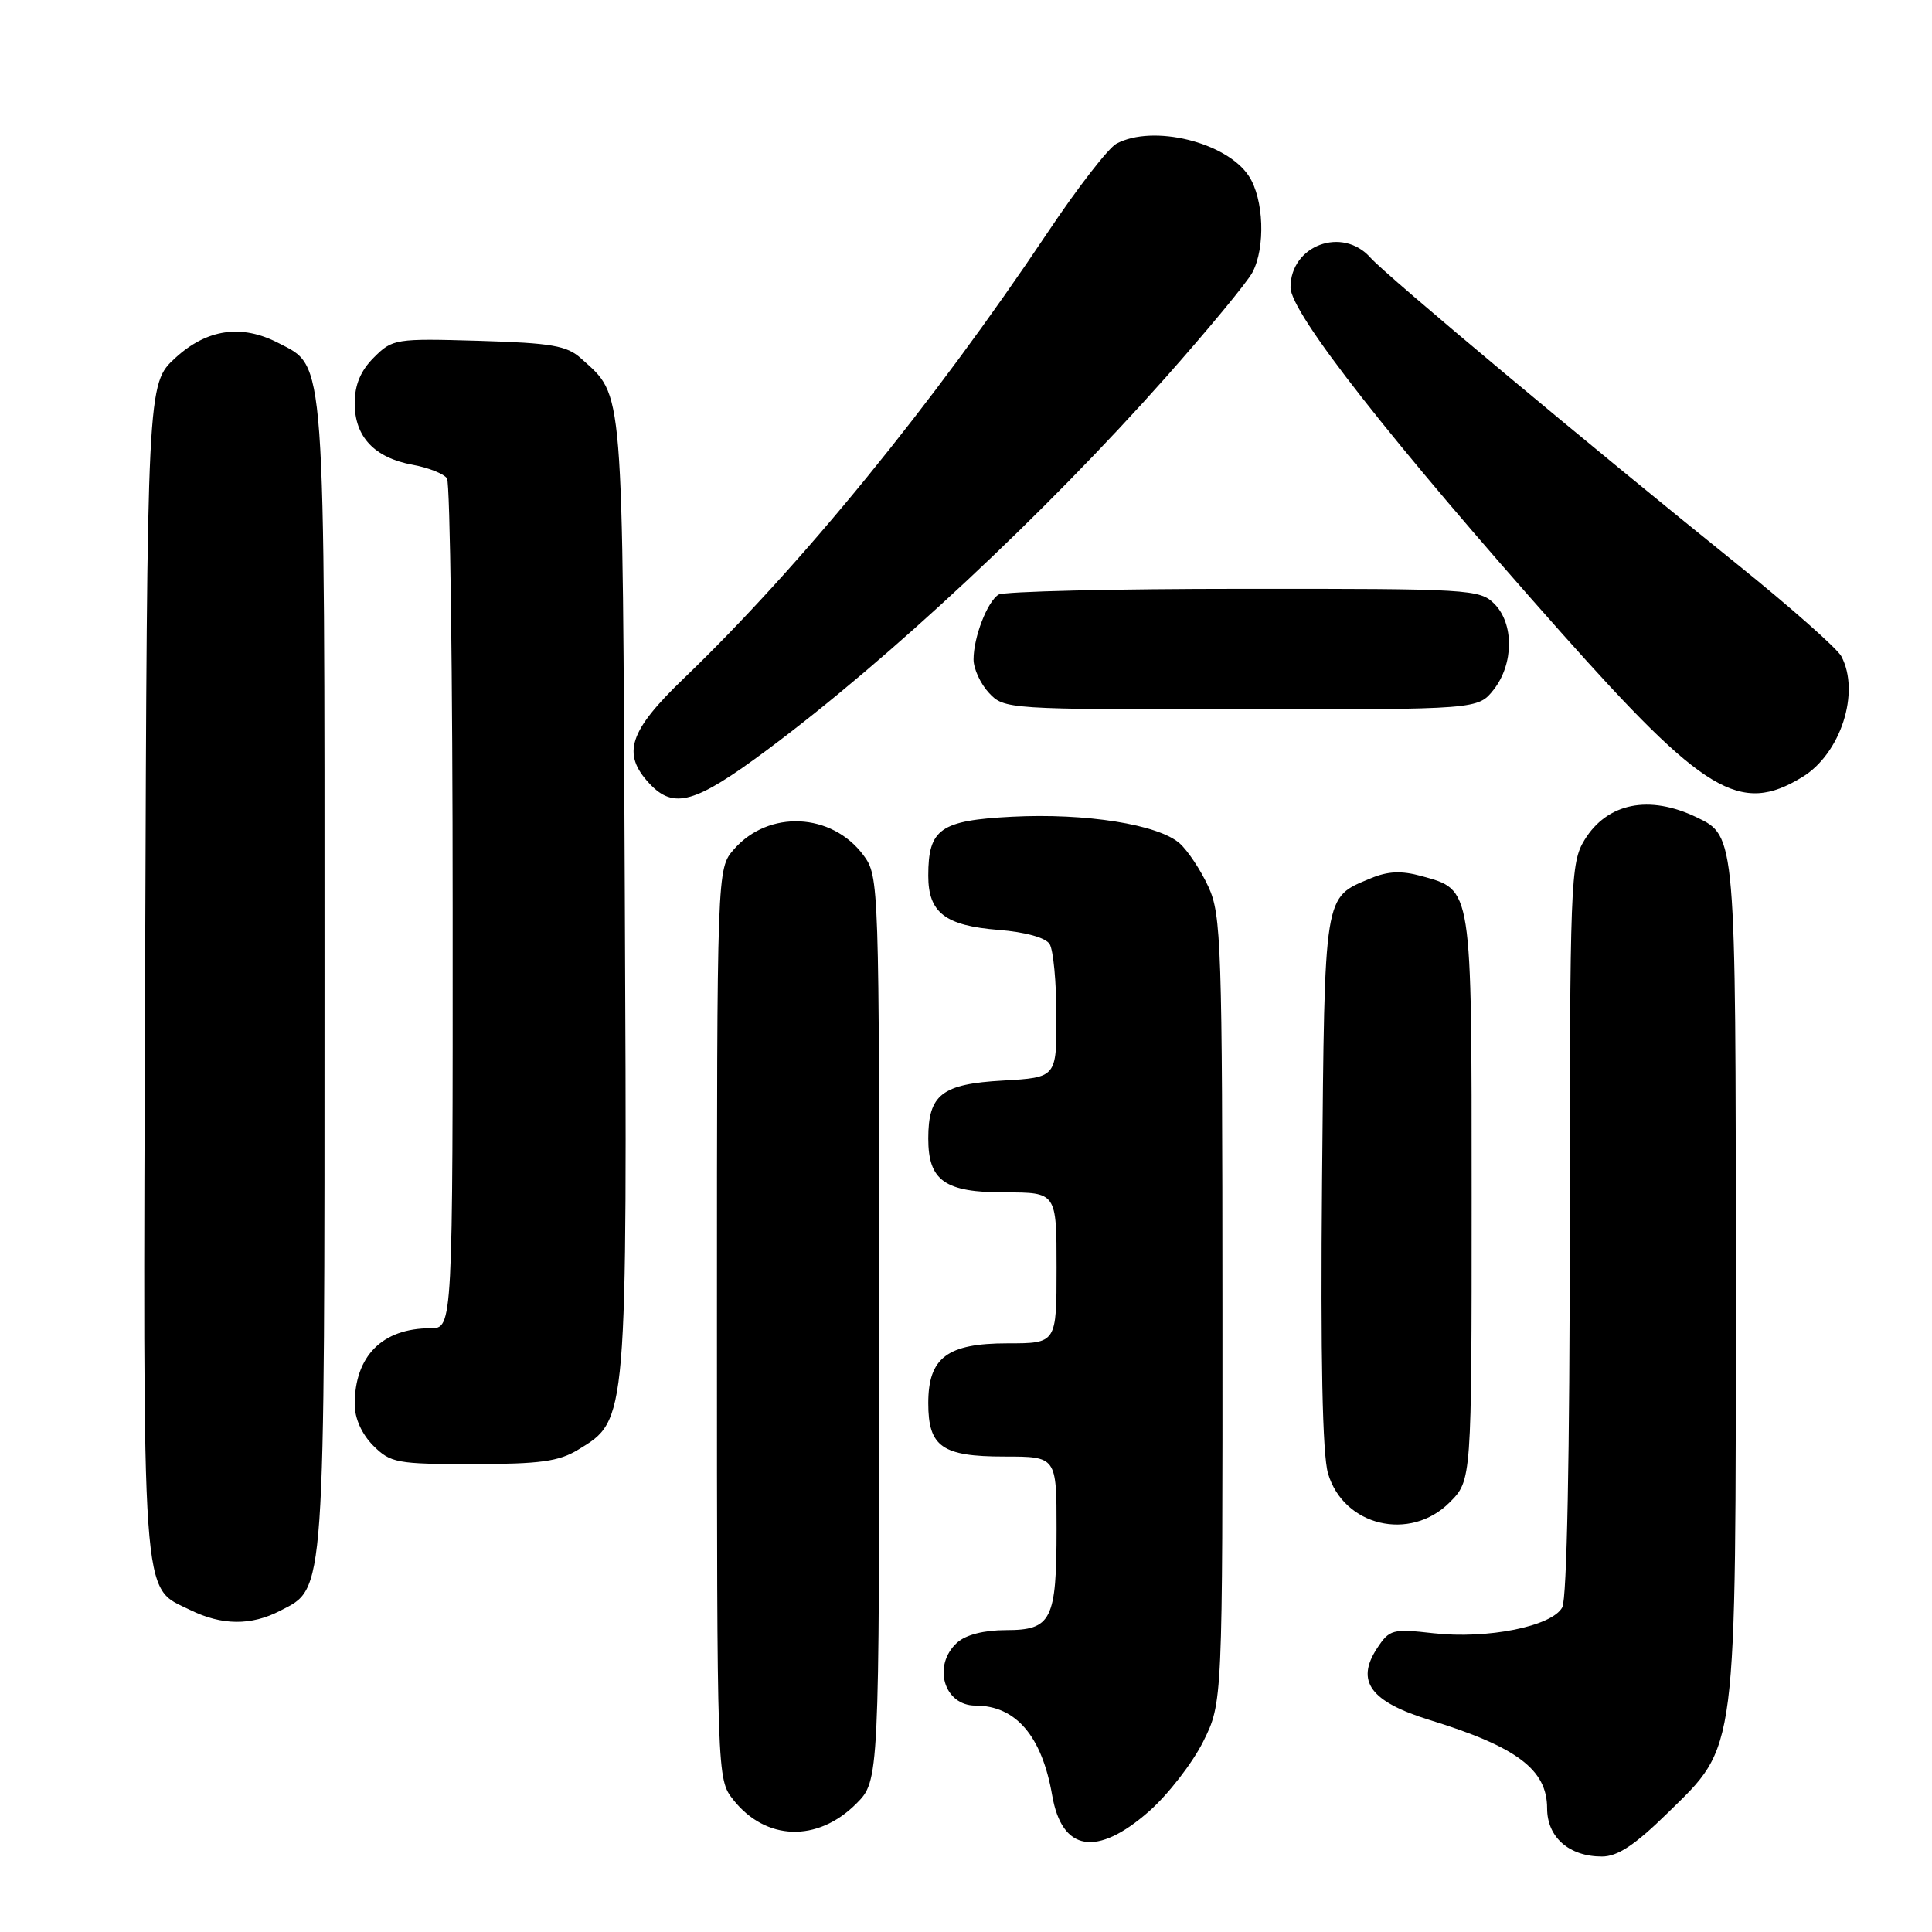 <?xml version="1.0" encoding="UTF-8" standalone="no"?>
<!DOCTYPE svg PUBLIC "-//W3C//DTD SVG 1.1//EN" "http://www.w3.org/Graphics/SVG/1.1/DTD/svg11.dtd" >
<svg xmlns="http://www.w3.org/2000/svg" xmlns:xlink="http://www.w3.org/1999/xlink" version="1.1" viewBox="0 0 256 256">
 <g >
 <path fill="currentColor"
d=" M 220.95 240.25 C 230.26 231.13 230.00 233.19 230.00 169.27 C 230.00 110.76 230.00 110.79 224.84 108.31 C 218.52 105.26 212.95 106.39 209.95 111.31 C 208.10 114.35 208.01 116.73 208.00 162.82 C 208.00 192.77 207.62 211.83 207.01 212.98 C 205.66 215.50 197.07 217.22 189.92 216.41 C 184.51 215.80 184.11 215.91 182.46 218.42 C 179.60 222.79 181.59 225.49 189.47 227.92 C 201.01 231.48 205.00 234.49 205.00 239.62 C 205.00 243.44 207.91 246.00 212.26 246.00 C 214.34 246.00 216.61 244.50 220.95 240.25 Z  M 152.28 239.99 C 154.78 237.78 157.99 233.64 159.42 230.79 C 162.00 225.61 162.00 225.61 161.98 173.55 C 161.96 125.19 161.83 121.22 160.12 117.50 C 159.11 115.30 157.39 112.71 156.31 111.75 C 153.50 109.25 143.87 107.72 134.11 108.22 C 124.58 108.71 123.00 109.83 123.00 116.04 C 123.00 120.94 125.24 122.66 132.34 123.22 C 135.85 123.50 138.54 124.24 139.08 125.09 C 139.57 125.87 139.98 130.16 139.98 134.64 C 140.00 142.77 140.00 142.77 132.89 143.18 C 124.80 143.63 123.00 145.03 123.00 150.86 C 123.00 156.46 125.19 158.00 133.15 158.00 C 140.00 158.00 140.00 158.00 140.00 168.00 C 140.00 178.00 140.00 178.00 133.50 178.00 C 125.51 178.00 123.00 179.90 123.00 185.93 C 123.00 191.71 124.84 193.00 133.07 193.00 C 140.00 193.00 140.00 193.00 140.00 202.57 C 140.00 214.68 139.34 216.00 133.29 216.00 C 130.38 216.00 127.98 216.62 126.83 217.65 C 123.51 220.66 125.06 226.00 129.25 226.00 C 134.61 226.00 138.06 230.04 139.42 237.90 C 140.71 245.35 145.34 246.10 152.28 239.99 Z  M 113.45 239.01 C 116.50 235.96 116.50 235.96 116.50 176.05 C 116.50 116.82 116.48 116.12 114.41 113.32 C 110.21 107.67 101.84 107.28 97.25 112.54 C 95.00 115.11 95.00 115.11 95.00 175.42 C 95.00 235.51 95.01 235.74 97.14 238.45 C 101.44 243.92 108.30 244.16 113.45 239.01 Z  M 37.13 213.43 C 43.14 210.33 43.00 212.30 43.00 129.43 C 43.00 46.18 43.18 48.70 36.91 45.46 C 32.02 42.92 27.43 43.58 23.24 47.42 C 19.50 50.85 19.50 50.85 19.23 128.44 C 18.94 214.03 18.66 210.11 25.20 213.33 C 29.39 215.39 33.28 215.43 37.13 213.43 Z  M 192.08 199.08 C 195.00 196.15 195.00 196.15 195.00 158.80 C 195.00 117.25 195.11 117.95 188.34 116.08 C 185.69 115.35 183.90 115.43 181.61 116.39 C 175.37 119.00 175.53 117.98 175.18 156.40 C 174.97 179.94 175.23 192.73 175.97 195.24 C 178.03 202.22 186.84 204.32 192.08 199.08 Z  M 76.63 192.08 C 83.15 188.11 83.11 188.63 82.79 118.50 C 82.48 50.14 82.68 52.64 77.00 47.50 C 75.13 45.80 73.10 45.45 63.44 45.16 C 52.40 44.84 52.01 44.90 49.54 47.37 C 47.78 49.13 47.00 50.99 47.00 53.45 C 47.00 57.89 49.62 60.66 54.69 61.59 C 56.79 61.97 58.83 62.79 59.23 63.39 C 59.64 64.00 59.98 89.59 59.98 120.25 C 60.00 176.00 60.00 176.00 57.05 176.00 C 50.66 176.00 47.00 179.68 47.00 186.09 C 47.00 187.94 47.94 190.03 49.45 191.55 C 51.76 193.85 52.57 194.00 62.70 194.00 C 71.57 193.99 74.06 193.65 76.63 192.08 Z  M 101.62 99.39 C 117.82 87.33 138.43 68.07 154.47 50.00 C 160.08 43.67 165.25 37.42 165.95 36.10 C 167.70 32.81 167.47 26.36 165.48 23.33 C 162.53 18.83 152.78 16.44 147.93 19.04 C 146.87 19.61 142.77 24.89 138.83 30.79 C 123.61 53.55 106.18 74.92 90.63 89.87 C 83.34 96.87 82.36 99.86 86.04 103.81 C 89.27 107.28 92.09 106.48 101.62 99.39 Z  M 238.81 102.97 C 243.91 99.87 246.53 91.73 243.98 86.95 C 243.41 85.90 237.22 80.43 230.23 74.80 C 210.48 58.91 183.71 36.53 181.60 34.15 C 177.88 29.95 171.00 32.50 171.00 38.08 C 171.00 41.46 184.37 58.51 206.85 83.80 C 225.84 105.16 230.57 108.00 238.81 102.97 Z  M 197.93 91.37 C 200.59 87.97 200.63 82.63 198.00 80.00 C 196.08 78.08 194.68 78.00 164.75 78.02 C 147.56 78.02 132.97 78.37 132.31 78.79 C 130.81 79.74 129.00 84.44 129.00 87.38 C 129.00 88.61 129.92 90.61 131.04 91.81 C 133.05 93.97 133.46 94.00 164.47 94.00 C 195.85 94.00 195.85 94.00 197.93 91.37 Z "/>
</g>
</svg>